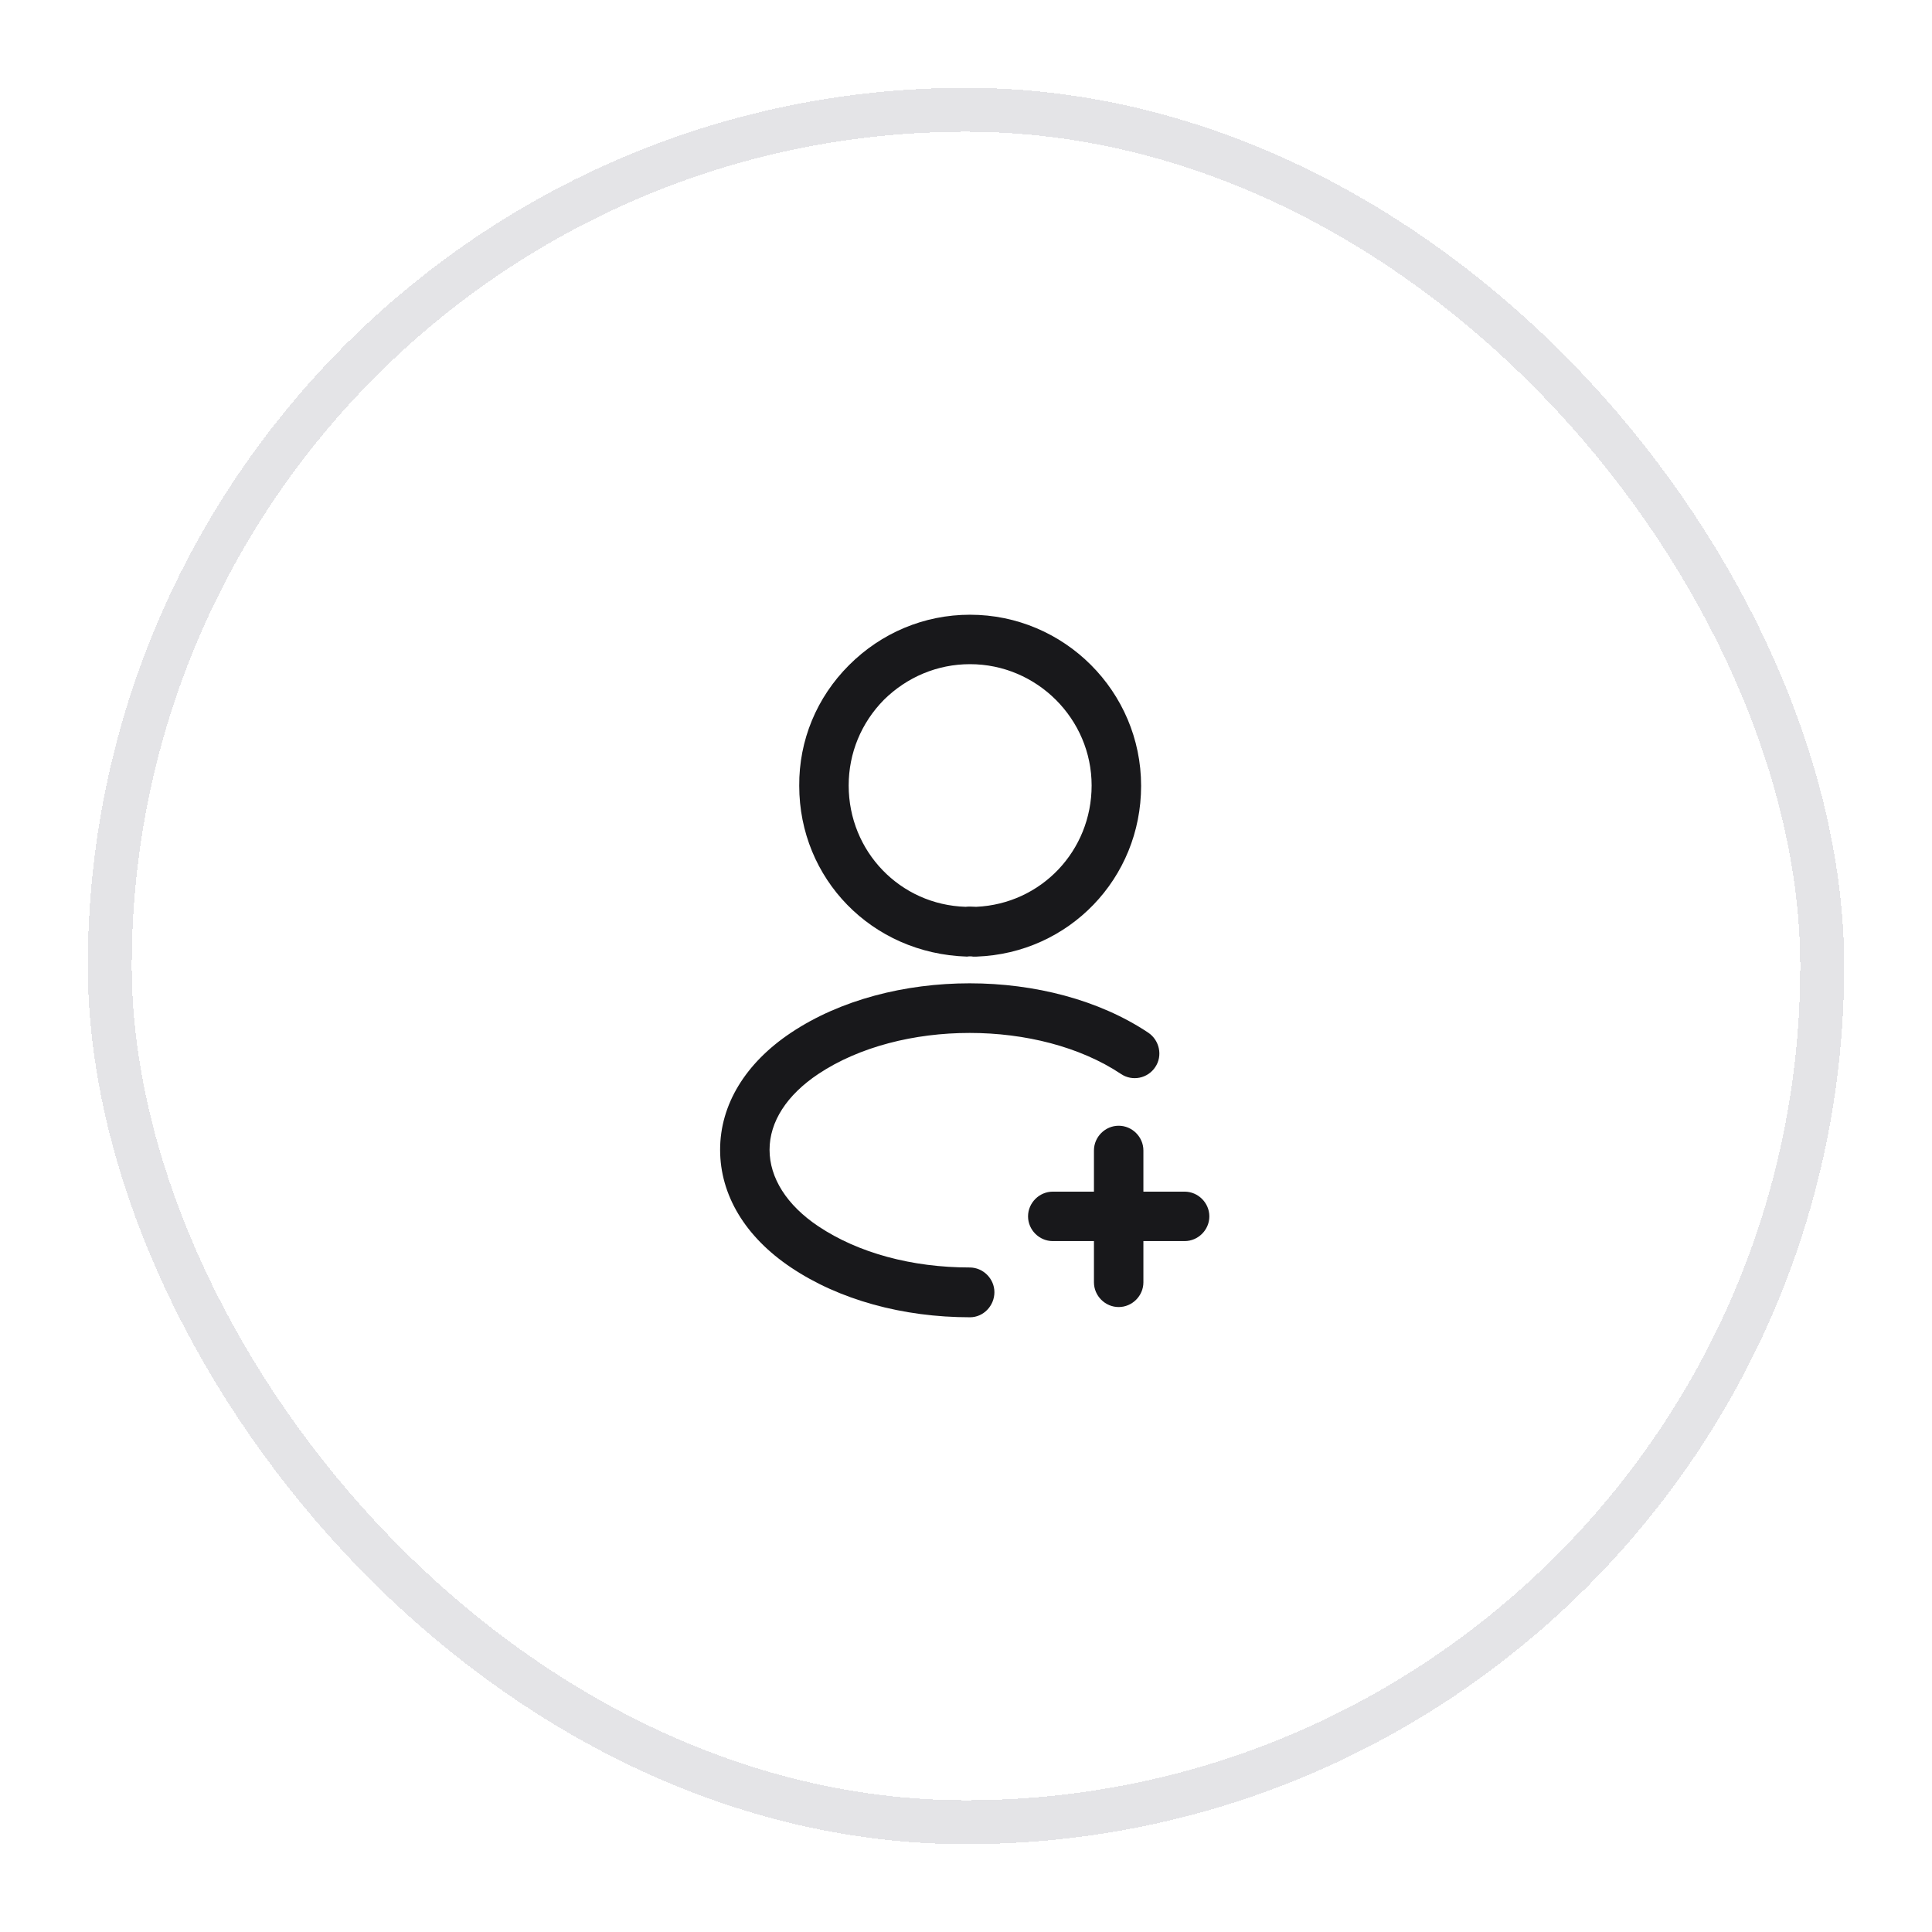 <svg width="44" height="44" viewBox="0 0 44 44" fill="none" xmlns="http://www.w3.org/2000/svg">
<g filter="url(#filter0_d_4796_9038)">
<rect x="2" y="1" width="40" height="40" rx="20" fill="white" shape-rendering="crispEdges"/>
<rect x="2.5" y="1.5" width="39" height="39" rx="19.5" stroke="#E4E4E7" shape-rendering="crispEdges"/>
<path d="M26.979 27.265H23.976C23.668 27.265 23.413 27.01 23.413 26.702C23.413 26.395 23.668 26.139 23.976 26.139H26.979C27.287 26.139 27.542 26.395 27.542 26.702C27.542 27.01 27.287 27.265 26.979 27.265Z" fill="#18181B"/>
<path d="M25.477 28.767C25.169 28.767 24.914 28.512 24.914 28.204V25.201C24.914 24.893 25.169 24.638 25.477 24.638C25.785 24.638 26.04 24.893 26.04 25.201V28.204C26.04 28.512 25.785 28.767 25.477 28.767Z" fill="#18181B"/>
<path d="M22.219 20.786C22.196 20.786 22.181 20.786 22.159 20.786C22.121 20.778 22.069 20.778 22.023 20.786C19.846 20.718 18.202 19.006 18.202 16.897C18.194 15.861 18.6 14.884 19.335 14.149C20.071 13.413 21.047 13 22.091 13C24.238 13 25.988 14.749 25.988 16.897C25.988 19.006 24.343 20.711 22.241 20.786C22.234 20.786 22.226 20.786 22.219 20.786ZM22.091 14.126C21.348 14.126 20.657 14.419 20.131 14.937C19.613 15.463 19.328 16.153 19.328 16.889C19.328 18.391 20.499 19.607 21.993 19.652C22.038 19.645 22.136 19.645 22.234 19.652C23.713 19.585 24.861 18.376 24.861 16.889C24.861 15.373 23.615 14.126 22.091 14.126Z" fill="#18181B"/>
<path d="M22.091 29C20.559 29 19.11 28.602 18.014 27.866C16.971 27.168 16.4 26.214 16.4 25.186C16.4 24.157 16.978 23.211 18.014 22.52C20.259 21.019 23.908 21.019 26.153 22.52C26.408 22.693 26.483 23.046 26.311 23.301C26.138 23.564 25.785 23.632 25.53 23.459C23.66 22.213 20.507 22.213 18.637 23.459C17.917 23.939 17.526 24.548 17.526 25.186C17.526 25.824 17.917 26.447 18.637 26.928C19.546 27.536 20.77 27.866 22.084 27.866C22.391 27.866 22.647 28.122 22.647 28.429C22.647 28.737 22.399 29 22.091 29Z" fill="#18181B"/>
</g>
<defs>
<filter id="filter0_d_4796_9038" x="0" y="0" width="44" height="44" filterUnits="userSpaceOnUse" color-interpolation-filters="sRGB">
<feFlood flood-opacity="0" result="BackgroundImageFix"/>
<feColorMatrix in="SourceAlpha" type="matrix" values="0 0 0 0 0 0 0 0 0 0 0 0 0 0 0 0 0 0 127 0" result="hardAlpha"/>
<feOffset dy="1"/>
<feGaussianBlur stdDeviation="1"/>
<feComposite in2="hardAlpha" operator="out"/>
<feColorMatrix type="matrix" values="0 0 0 0 0 0 0 0 0 0 0 0 0 0 0 0 0 0 0.02 0"/>
<feBlend mode="normal" in2="BackgroundImageFix" result="effect1_dropShadow_4796_9038"/>
<feBlend mode="normal" in="SourceGraphic" in2="effect1_dropShadow_4796_9038" result="shape"/>
</filter>
</defs>
</svg>
